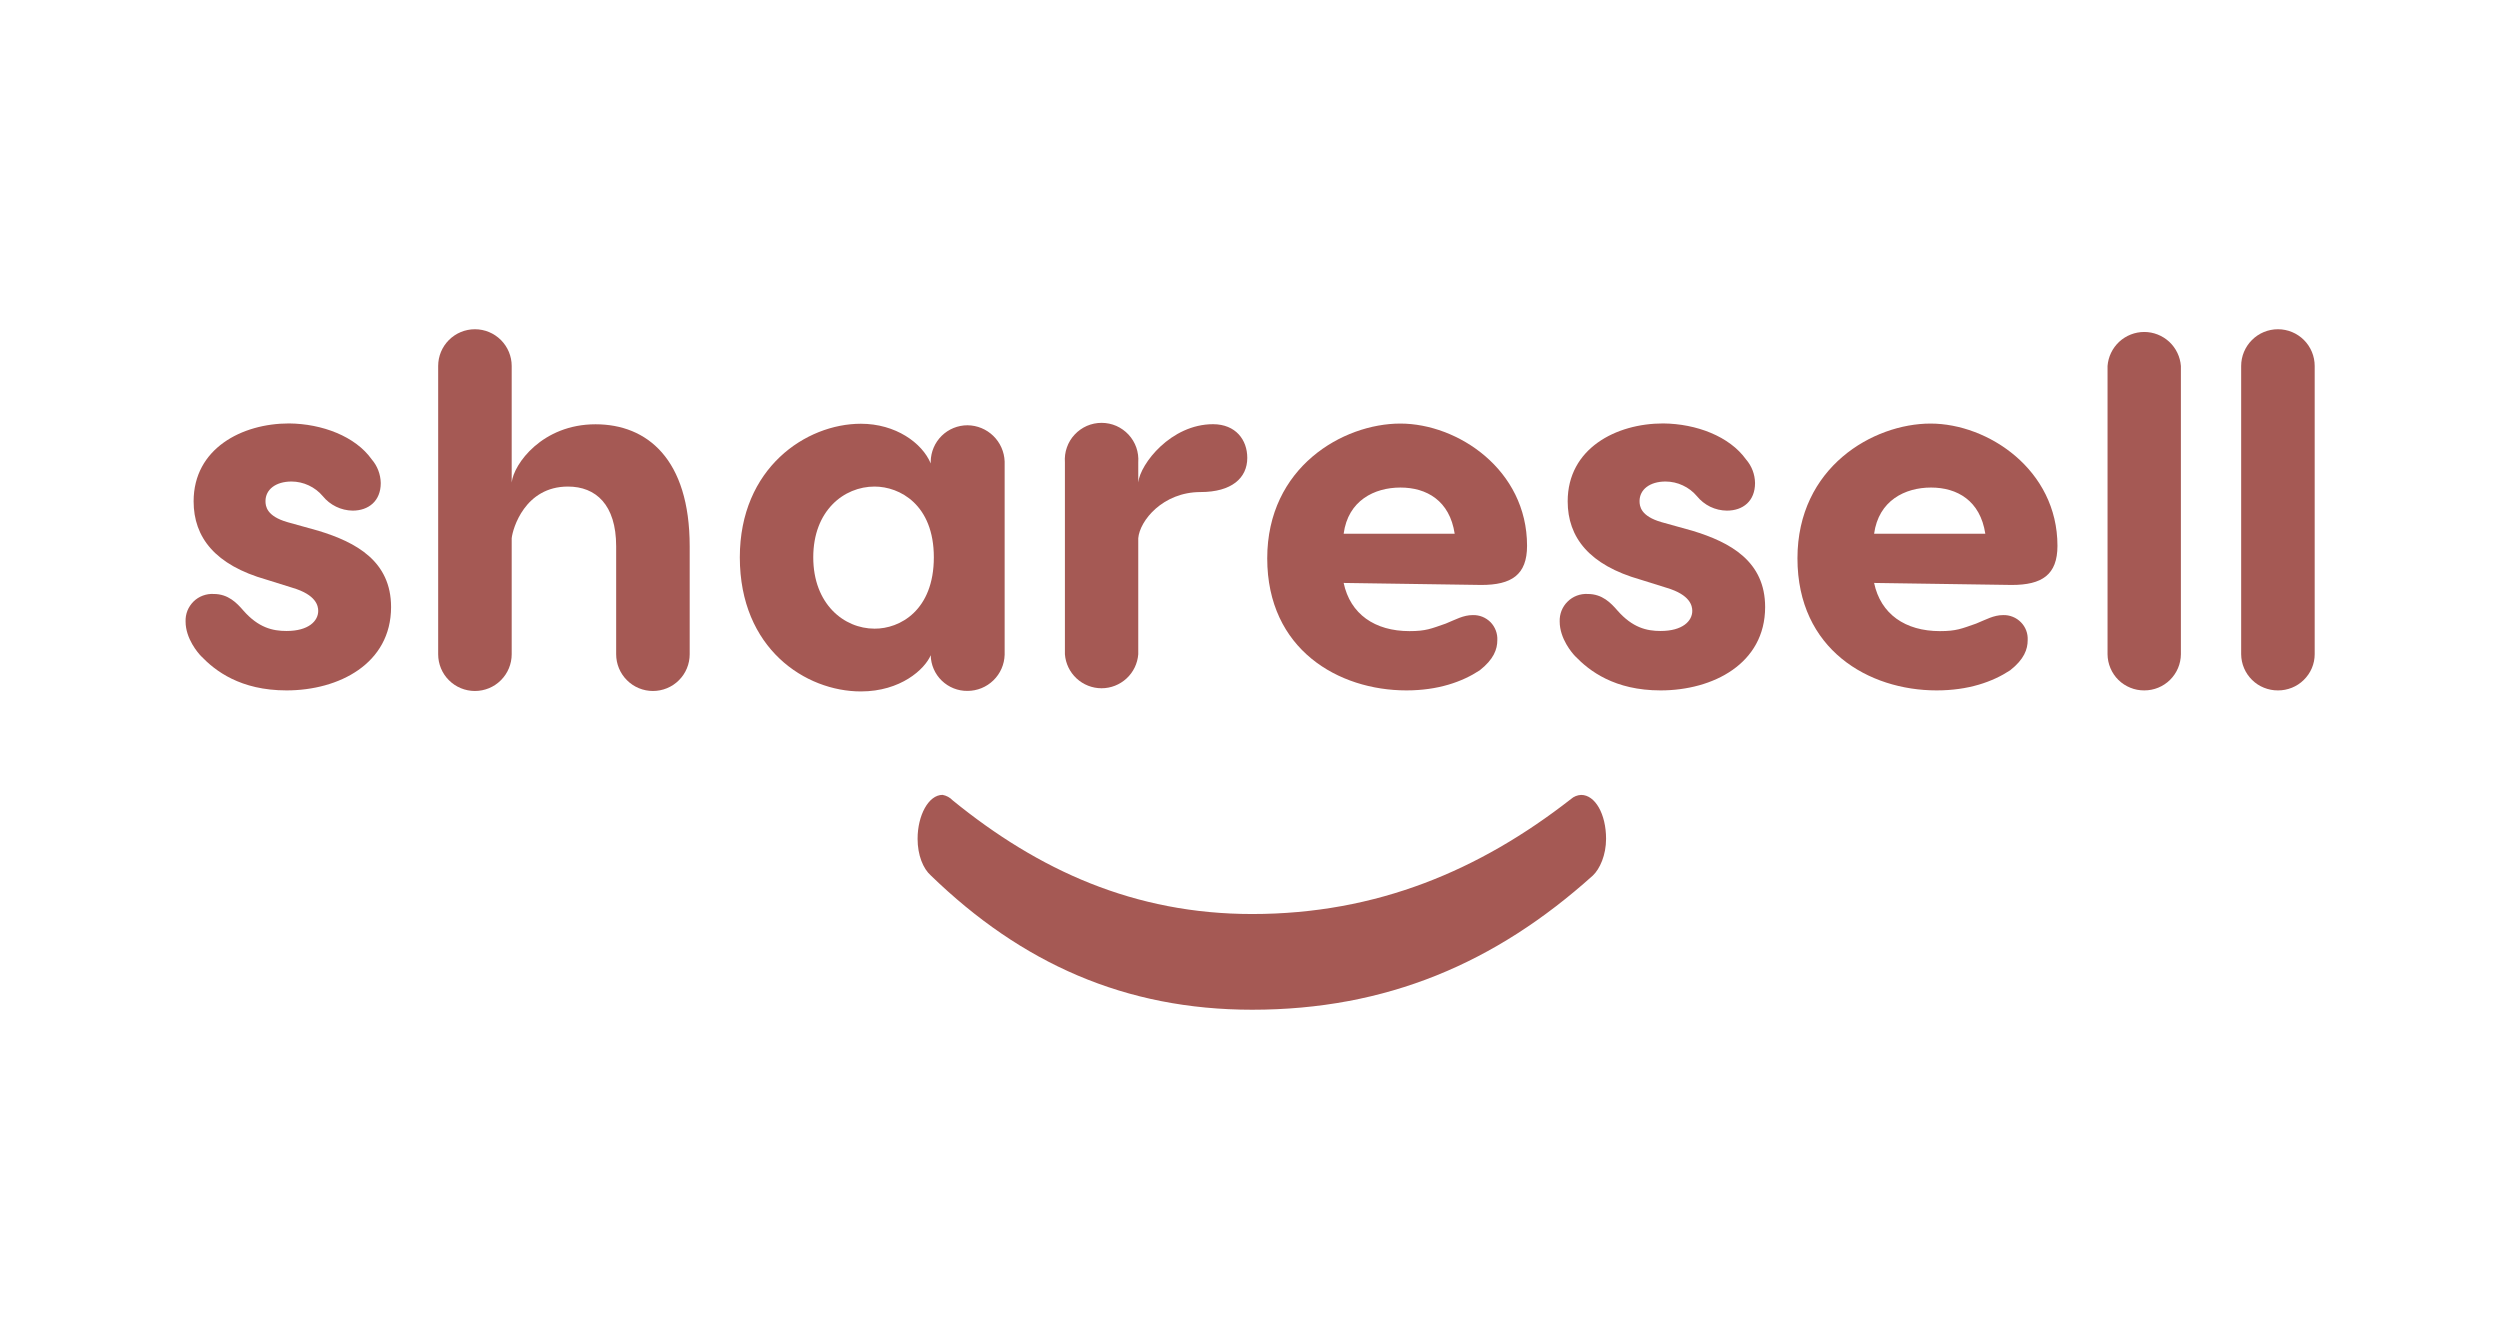 <svg width="56" height="30" viewBox="0 0 56 30" fill="none" xmlns="http://www.w3.org/2000/svg">
<path d="M8.327 10.291C8.454 10.438 8.525 10.626 8.529 10.82C8.529 11.224 8.255 11.438 7.899 11.438C7.77 11.436 7.643 11.406 7.527 11.349C7.412 11.293 7.31 11.212 7.229 11.112C7.143 11.01 7.036 10.929 6.916 10.873C6.795 10.816 6.664 10.787 6.532 10.786C6.171 10.786 5.947 10.969 5.947 11.224C5.947 11.337 5.969 11.562 6.442 11.697L7.128 11.888C7.983 12.147 8.76 12.574 8.76 13.598C8.76 14.868 7.589 15.465 6.419 15.465C5.384 15.465 4.821 15.027 4.507 14.7C4.439 14.632 4.157 14.307 4.157 13.923C4.154 13.84 4.168 13.757 4.198 13.68C4.229 13.603 4.276 13.533 4.335 13.474C4.394 13.416 4.465 13.371 4.543 13.342C4.621 13.313 4.704 13.3 4.787 13.305C5.114 13.305 5.305 13.507 5.451 13.676C5.788 14.059 6.104 14.134 6.419 14.134C6.914 14.134 7.128 13.909 7.128 13.684C7.128 13.571 7.083 13.324 6.554 13.167L5.969 12.984C4.821 12.658 4.337 12.039 4.337 11.229C4.337 10.048 5.418 9.485 6.475 9.485C7.213 9.492 7.961 9.773 8.327 10.291Z" fill="#A55954"/>
<path d="M15.449 12.237V14.655C15.449 14.873 15.363 15.083 15.208 15.237C15.054 15.392 14.844 15.478 14.626 15.478C14.408 15.478 14.198 15.392 14.044 15.237C13.889 15.083 13.802 14.873 13.802 14.655V12.237C13.802 11.303 13.345 10.899 12.722 10.899C11.755 10.899 11.484 11.843 11.462 12.056V14.655C11.462 14.873 11.375 15.083 11.22 15.237C11.066 15.392 10.857 15.478 10.638 15.478C10.42 15.478 10.21 15.392 10.056 15.237C9.901 15.083 9.815 14.873 9.815 14.655V8.198C9.815 7.98 9.901 7.771 10.056 7.616C10.21 7.462 10.42 7.375 10.638 7.375C10.857 7.375 11.066 7.462 11.22 7.616C11.375 7.771 11.462 7.98 11.462 8.198V10.808C11.507 10.392 12.148 9.504 13.34 9.504C14.493 9.504 15.449 10.279 15.449 12.237Z" fill="#A55954"/>
<path d="M22.504 10.336V14.666C22.498 14.883 22.408 15.089 22.252 15.24C22.097 15.391 21.889 15.476 21.672 15.476C21.457 15.479 21.25 15.396 21.095 15.246C20.941 15.097 20.852 14.892 20.848 14.677C20.714 14.993 20.173 15.488 19.284 15.488C18.046 15.488 16.572 14.532 16.572 12.484C16.572 10.482 18.057 9.492 19.284 9.492C20.06 9.492 20.657 9.92 20.848 10.381V10.336C20.852 10.12 20.94 9.914 21.094 9.762C21.248 9.611 21.455 9.526 21.672 9.526C21.888 9.528 22.095 9.613 22.25 9.764C22.405 9.915 22.496 10.12 22.504 10.336ZM20.918 12.484C20.918 11.303 20.153 10.899 19.59 10.899C18.904 10.899 18.217 11.438 18.217 12.484C18.217 13.529 18.904 14.082 19.59 14.082C20.153 14.086 20.918 13.676 20.918 12.484Z" fill="#A55954"/>
<path d="M27.939 10.257C27.939 10.707 27.59 11.022 26.892 11.022C26.048 11.022 25.53 11.662 25.497 12.056V14.655C25.481 14.862 25.388 15.056 25.235 15.197C25.083 15.338 24.883 15.417 24.675 15.417C24.467 15.417 24.267 15.338 24.115 15.197C23.963 15.056 23.869 14.862 23.854 14.655V10.356C23.846 10.243 23.86 10.13 23.898 10.023C23.935 9.916 23.994 9.818 24.072 9.735C24.149 9.652 24.242 9.586 24.346 9.54C24.45 9.495 24.562 9.472 24.675 9.472C24.788 9.472 24.901 9.495 25.005 9.54C25.108 9.586 25.202 9.652 25.279 9.735C25.356 9.818 25.415 9.916 25.453 10.023C25.49 10.13 25.505 10.243 25.497 10.356V10.806C25.542 10.39 26.229 9.502 27.174 9.502C27.68 9.504 27.939 9.852 27.939 10.257Z" fill="#A55954"/>
<path d="M34.206 12.226C34.206 12.878 33.857 13.103 33.182 13.103L30.098 13.058C30.245 13.755 30.796 14.137 31.572 14.137C31.944 14.137 32.056 14.082 32.383 13.969C32.608 13.878 32.776 13.778 32.991 13.778C33.064 13.776 33.138 13.789 33.206 13.816C33.275 13.844 33.337 13.886 33.389 13.938C33.44 13.991 33.48 14.054 33.506 14.123C33.532 14.192 33.544 14.266 33.54 14.34C33.54 14.543 33.461 14.768 33.146 15.015C32.753 15.274 32.212 15.465 31.504 15.465C29.984 15.465 28.386 14.55 28.386 12.507C28.386 10.463 30.085 9.488 31.368 9.488C32.651 9.488 34.206 10.519 34.206 12.226ZM30.098 11.956H32.585C32.473 11.213 31.955 10.921 31.37 10.921C30.785 10.921 30.196 11.213 30.098 11.956Z" fill="#A55954"/>
<path d="M39.111 10.291C39.239 10.438 39.31 10.625 39.313 10.82C39.313 11.224 39.044 11.438 38.683 11.438C38.553 11.437 38.426 11.407 38.309 11.351C38.193 11.294 38.09 11.212 38.009 11.112C37.923 11.01 37.816 10.929 37.695 10.873C37.575 10.816 37.443 10.787 37.31 10.786C36.951 10.786 36.726 10.969 36.726 11.224C36.726 11.337 36.748 11.562 37.221 11.697L37.907 11.888C38.763 12.147 39.539 12.574 39.539 13.598C39.539 14.868 38.368 15.465 37.198 15.465C36.163 15.465 35.6 15.027 35.285 14.7C35.218 14.632 34.937 14.307 34.937 13.923C34.934 13.84 34.948 13.758 34.978 13.68C35.009 13.603 35.055 13.533 35.115 13.475C35.174 13.416 35.245 13.371 35.322 13.342C35.4 13.313 35.483 13.3 35.566 13.305C35.893 13.305 36.084 13.507 36.231 13.676C36.568 14.059 36.883 14.134 37.198 14.134C37.693 14.134 37.907 13.909 37.907 13.684C37.907 13.571 37.862 13.324 37.333 13.167L36.748 12.984C35.6 12.658 35.116 12.039 35.116 11.229C35.116 10.048 36.197 9.485 37.255 9.485C37.997 9.492 38.74 9.773 39.111 10.291Z" fill="#A55954"/>
<path d="M46.087 12.226C46.087 12.878 45.738 13.103 45.063 13.103L41.98 13.058C42.126 13.755 42.678 14.137 43.454 14.137C43.825 14.137 43.938 14.082 44.264 13.969C44.489 13.878 44.658 13.778 44.871 13.778C44.945 13.776 45.019 13.789 45.087 13.817C45.155 13.844 45.217 13.886 45.269 13.939C45.321 13.991 45.361 14.054 45.387 14.123C45.413 14.192 45.424 14.266 45.42 14.34C45.42 14.543 45.342 14.768 45.027 15.015C44.633 15.274 44.093 15.465 43.38 15.465C41.861 15.465 40.263 14.55 40.263 12.507C40.263 10.463 41.962 9.488 43.245 9.488C44.528 9.488 46.087 10.519 46.087 12.226ZM41.98 11.956H44.471C44.358 11.213 43.84 10.921 43.255 10.921C42.671 10.921 42.081 11.213 41.98 11.956Z" fill="#A55954"/>
<path d="M48.033 15.465C47.925 15.466 47.819 15.446 47.719 15.405C47.62 15.365 47.529 15.306 47.453 15.231C47.376 15.156 47.316 15.066 47.274 14.967C47.232 14.868 47.21 14.762 47.209 14.655V8.198C47.225 7.991 47.318 7.798 47.47 7.656C47.623 7.515 47.823 7.436 48.031 7.436C48.238 7.436 48.438 7.515 48.591 7.656C48.743 7.798 48.836 7.991 48.852 8.198V14.655C48.85 14.871 48.763 15.077 48.609 15.229C48.456 15.381 48.249 15.465 48.033 15.465Z" fill="#A55954"/>
<path d="M51.026 15.465C50.919 15.466 50.812 15.445 50.713 15.405C50.613 15.365 50.523 15.306 50.446 15.23C50.37 15.155 50.309 15.066 50.267 14.967C50.225 14.868 50.203 14.762 50.202 14.655V8.198C50.202 7.98 50.289 7.771 50.444 7.616C50.598 7.462 50.807 7.375 51.026 7.375C51.244 7.375 51.454 7.462 51.608 7.616C51.763 7.771 51.849 7.98 51.849 8.198V14.655C51.849 14.762 51.827 14.868 51.785 14.967C51.743 15.066 51.682 15.155 51.605 15.23C51.529 15.306 51.438 15.365 51.339 15.405C51.239 15.445 51.133 15.466 51.026 15.465Z" fill="#A55954"/>
<path d="M21.113 17.805C21.2 17.821 21.28 17.864 21.34 17.928C23.262 19.493 25.41 20.474 28.048 20.474C30.842 20.474 33.147 19.493 35.19 17.898C35.253 17.842 35.333 17.81 35.417 17.806C35.732 17.806 35.976 18.236 35.976 18.789C35.976 19.154 35.837 19.463 35.68 19.612C33.497 21.576 31.052 22.618 28.048 22.618C25.2 22.618 22.878 21.576 20.852 19.612C20.677 19.458 20.554 19.154 20.554 18.789C20.554 18.265 20.799 17.805 21.113 17.805Z" fill="#A55954"/>
</svg>
